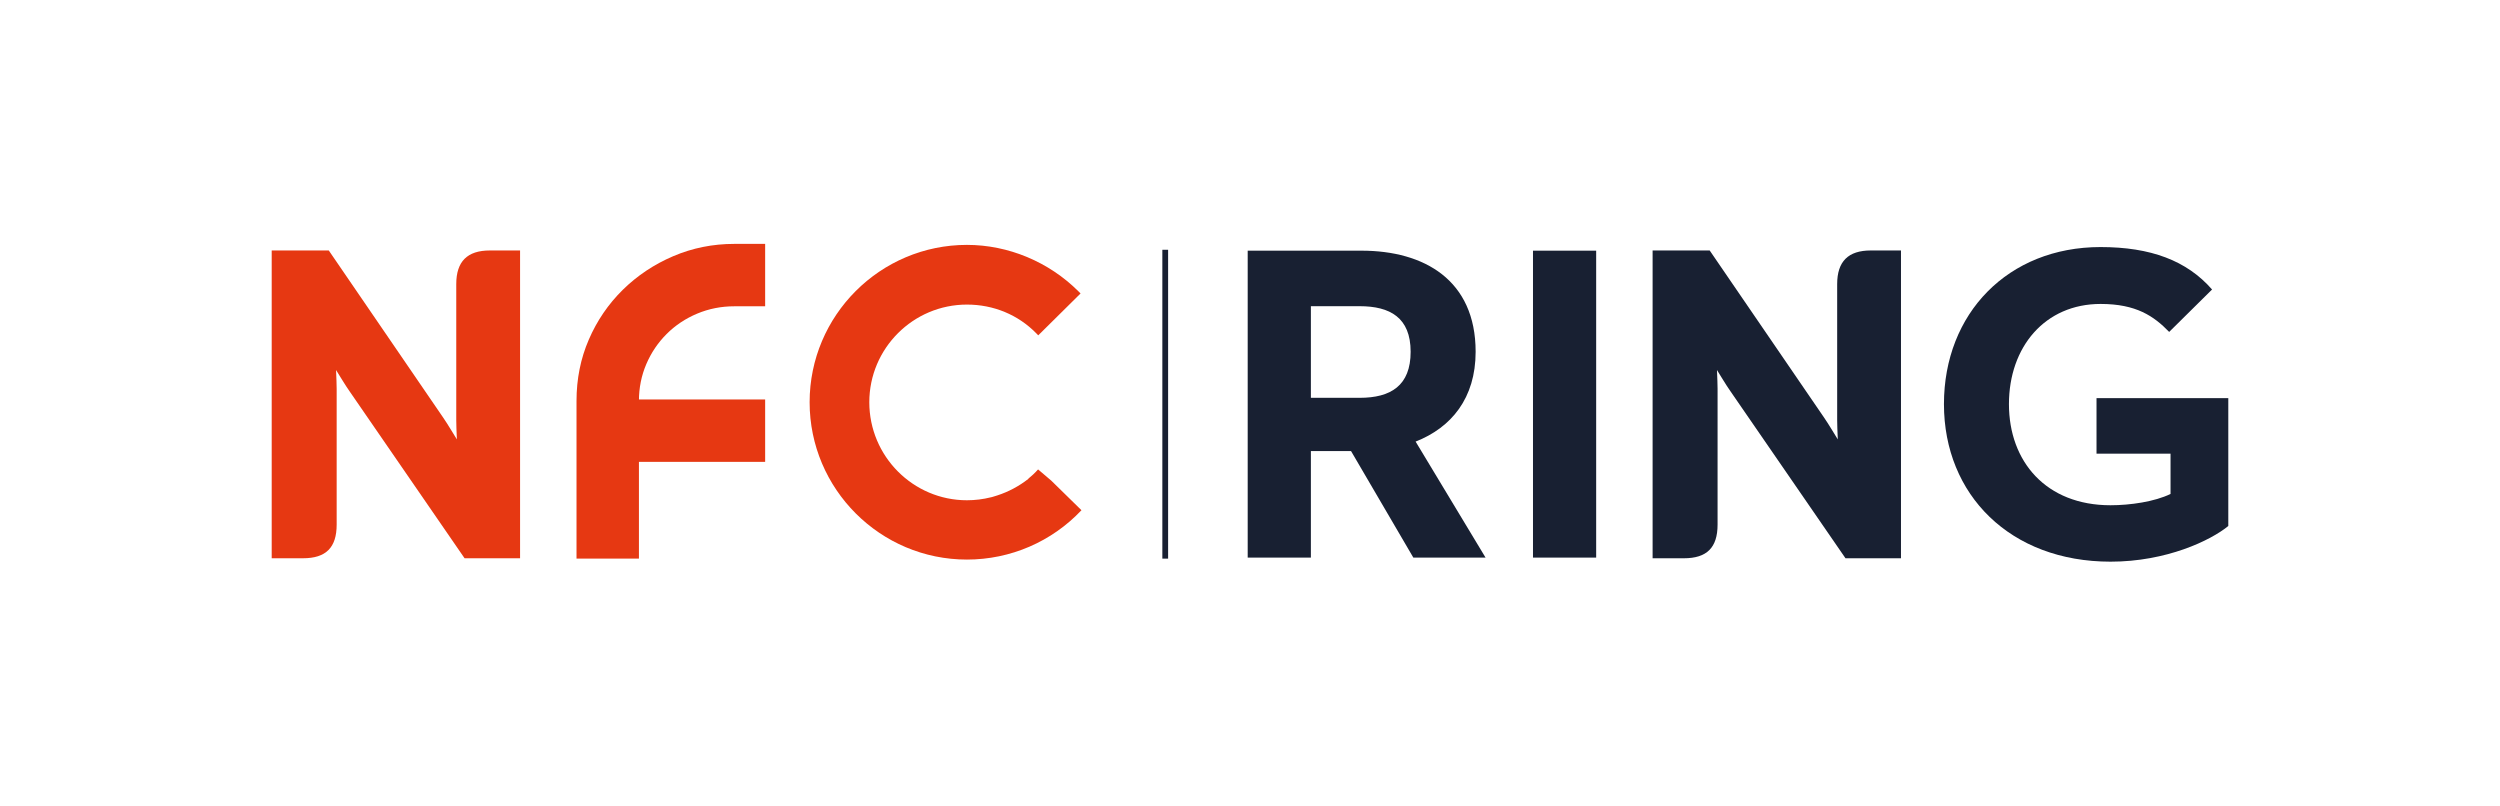 <?xml version="1.0" encoding="utf-8"?>
<!DOCTYPE svg PUBLIC "-//W3C//DTD SVG 1.1//EN" "http://www.w3.org/Graphics/SVG/1.1/DTD/svg11.dtd">
<svg version="1.1" xmlns="http://www.w3.org/2000/svg" xmlns:xlink="http://www.w3.org/1999/xlink" x="0px" y="0px"
	 viewBox="0 0 510.236 164.41" enable-background="new 0 0 510.236 164.41" xml:space="preserve">
<g id="Layer_1">
	<g>
		<path fill="#182032" d="M376.655,113.938h11.326v-62.82h-6.157c-4.622,0-6.867,2.246-6.867,6.864v27.795
			c0,0.529,0.015,1.084,0.035,1.658l0.091,2.243l-1.174-1.916c-0.58-0.955-1.137-1.825-1.651-2.576l-23.32-34.068h-11.649v62.82
			h6.392c4.683,0,6.867-2.18,6.867-6.864V79.363c0-0.514-0.014-1.058-0.037-1.614l-0.088-2.229l1.173,1.899
			c0.589,0.965,1.148,1.819,1.651,2.538L376.655,113.938L376.655,113.938z"/>
	</g>
	<g>
		<path fill="#E63812" d="M94.818,113.938h11.326v-62.82h-6.157c-4.622,0-6.867,2.246-6.867,6.864v27.795
			c0,0.529,0.014,1.084,0.035,1.658l0.09,2.243l-1.173-1.916c-0.58-0.955-1.136-1.825-1.651-2.576L67.101,51.118H55.452v62.82h6.392
			c4.682,0,6.867-2.18,6.867-6.864V79.363c0-0.514-0.014-1.058-0.037-1.614l-0.088-2.229l1.174,1.899
			c0.589,0.965,1.148,1.819,1.651,2.538L94.818,113.938L94.818,113.938z"/>
	</g>
	<path fill="#E63812" d="M142.278,64.015c-2.381,1.002-4.459,2.387-6.222,4.151c-1.77,1.767-3.151,3.815-4.151,6.152
		c-1.001,2.34-1.502,4.845-1.502,7.516v-0.304h25.76v12.736h-25.76v19.745h-12.739V81.835c0-4.484,0.835-8.659,2.509-12.523
		c1.668-3.866,3.98-7.249,6.936-10.164c2.96-2.908,6.397-5.197,10.304-6.867c3.91-1.667,8.066-2.504,12.456-2.504h6.294v12.736
		h-6.294C147.19,62.512,144.664,63.013,142.278,64.015z"/>
	<path fill="#E63812" d="M214.562,98.099l-2.697-2.296c-0.619,0.709-1.296,1.331-1.985,1.888v0.046
		c-1.94,1.512-4.065,2.635-6.308,3.367c-0.812,0.274-1.326,0.395-1.326,0.395v-0.005c-1.589,0.399-3.229,0.607-4.896,0.607
		c-10.987,0-19.93-8.975-19.93-20.007c0-10.989,8.942-19.93,19.93-19.93c5.425,0,10.445,2.08,14.143,5.859l0.408,0.417l8.634-8.546
		l-0.411-0.413c-6.041-6.039-14.341-9.501-22.773-9.501c-17.708,0-32.112,14.406-32.112,32.114
		c0,17.707,14.404,32.112,32.112,32.112c8.888,0,17.314-3.654,23.37-10.073L214.562,98.099z"/>
	<rect x="237.229" y="50.977" fill="#182032" width="1.177" height="63.035"/>
	<path fill="#182032" d="M254.647,51.16h23.215c12.806,0,23.307,5.99,23.307,20.635c0,9.487-4.973,15.478-12.25,18.33l14.276,23.678
		h-14.74l-12.713-21.739h-8.198v21.739h-12.896V51.16z M277.495,81.193c6.354,0,10.408-2.486,10.408-9.397
		c0-7.001-4.234-9.304-10.408-9.304h-9.951v18.702H277.495z"/>
	<path fill="#182032" d="M312.874,51.16h12.895v62.643h-12.895V51.16z"/>
	<path fill="#182032" d="M396.749,82.482c0-18.516,13.079-32.059,31.966-32.059c10.226,0,17.598,2.764,22.755,8.662l-8.754,8.657
		c-3.129-3.224-6.724-5.709-14.001-5.709c-11.331,0-18.701,8.75-18.701,20.45c0,11.697,7.556,20.635,20.728,20.635
		c4.054,0,9.025-0.737,12.252-2.305v-8.225h-15.107V81.256h26.896v26.097c-3.593,2.949-12.618,7.281-24.042,7.281
		C410.29,114.633,396.749,100.998,396.749,82.482z"/>
</g>
<g id="Space">
</g>
</svg>
